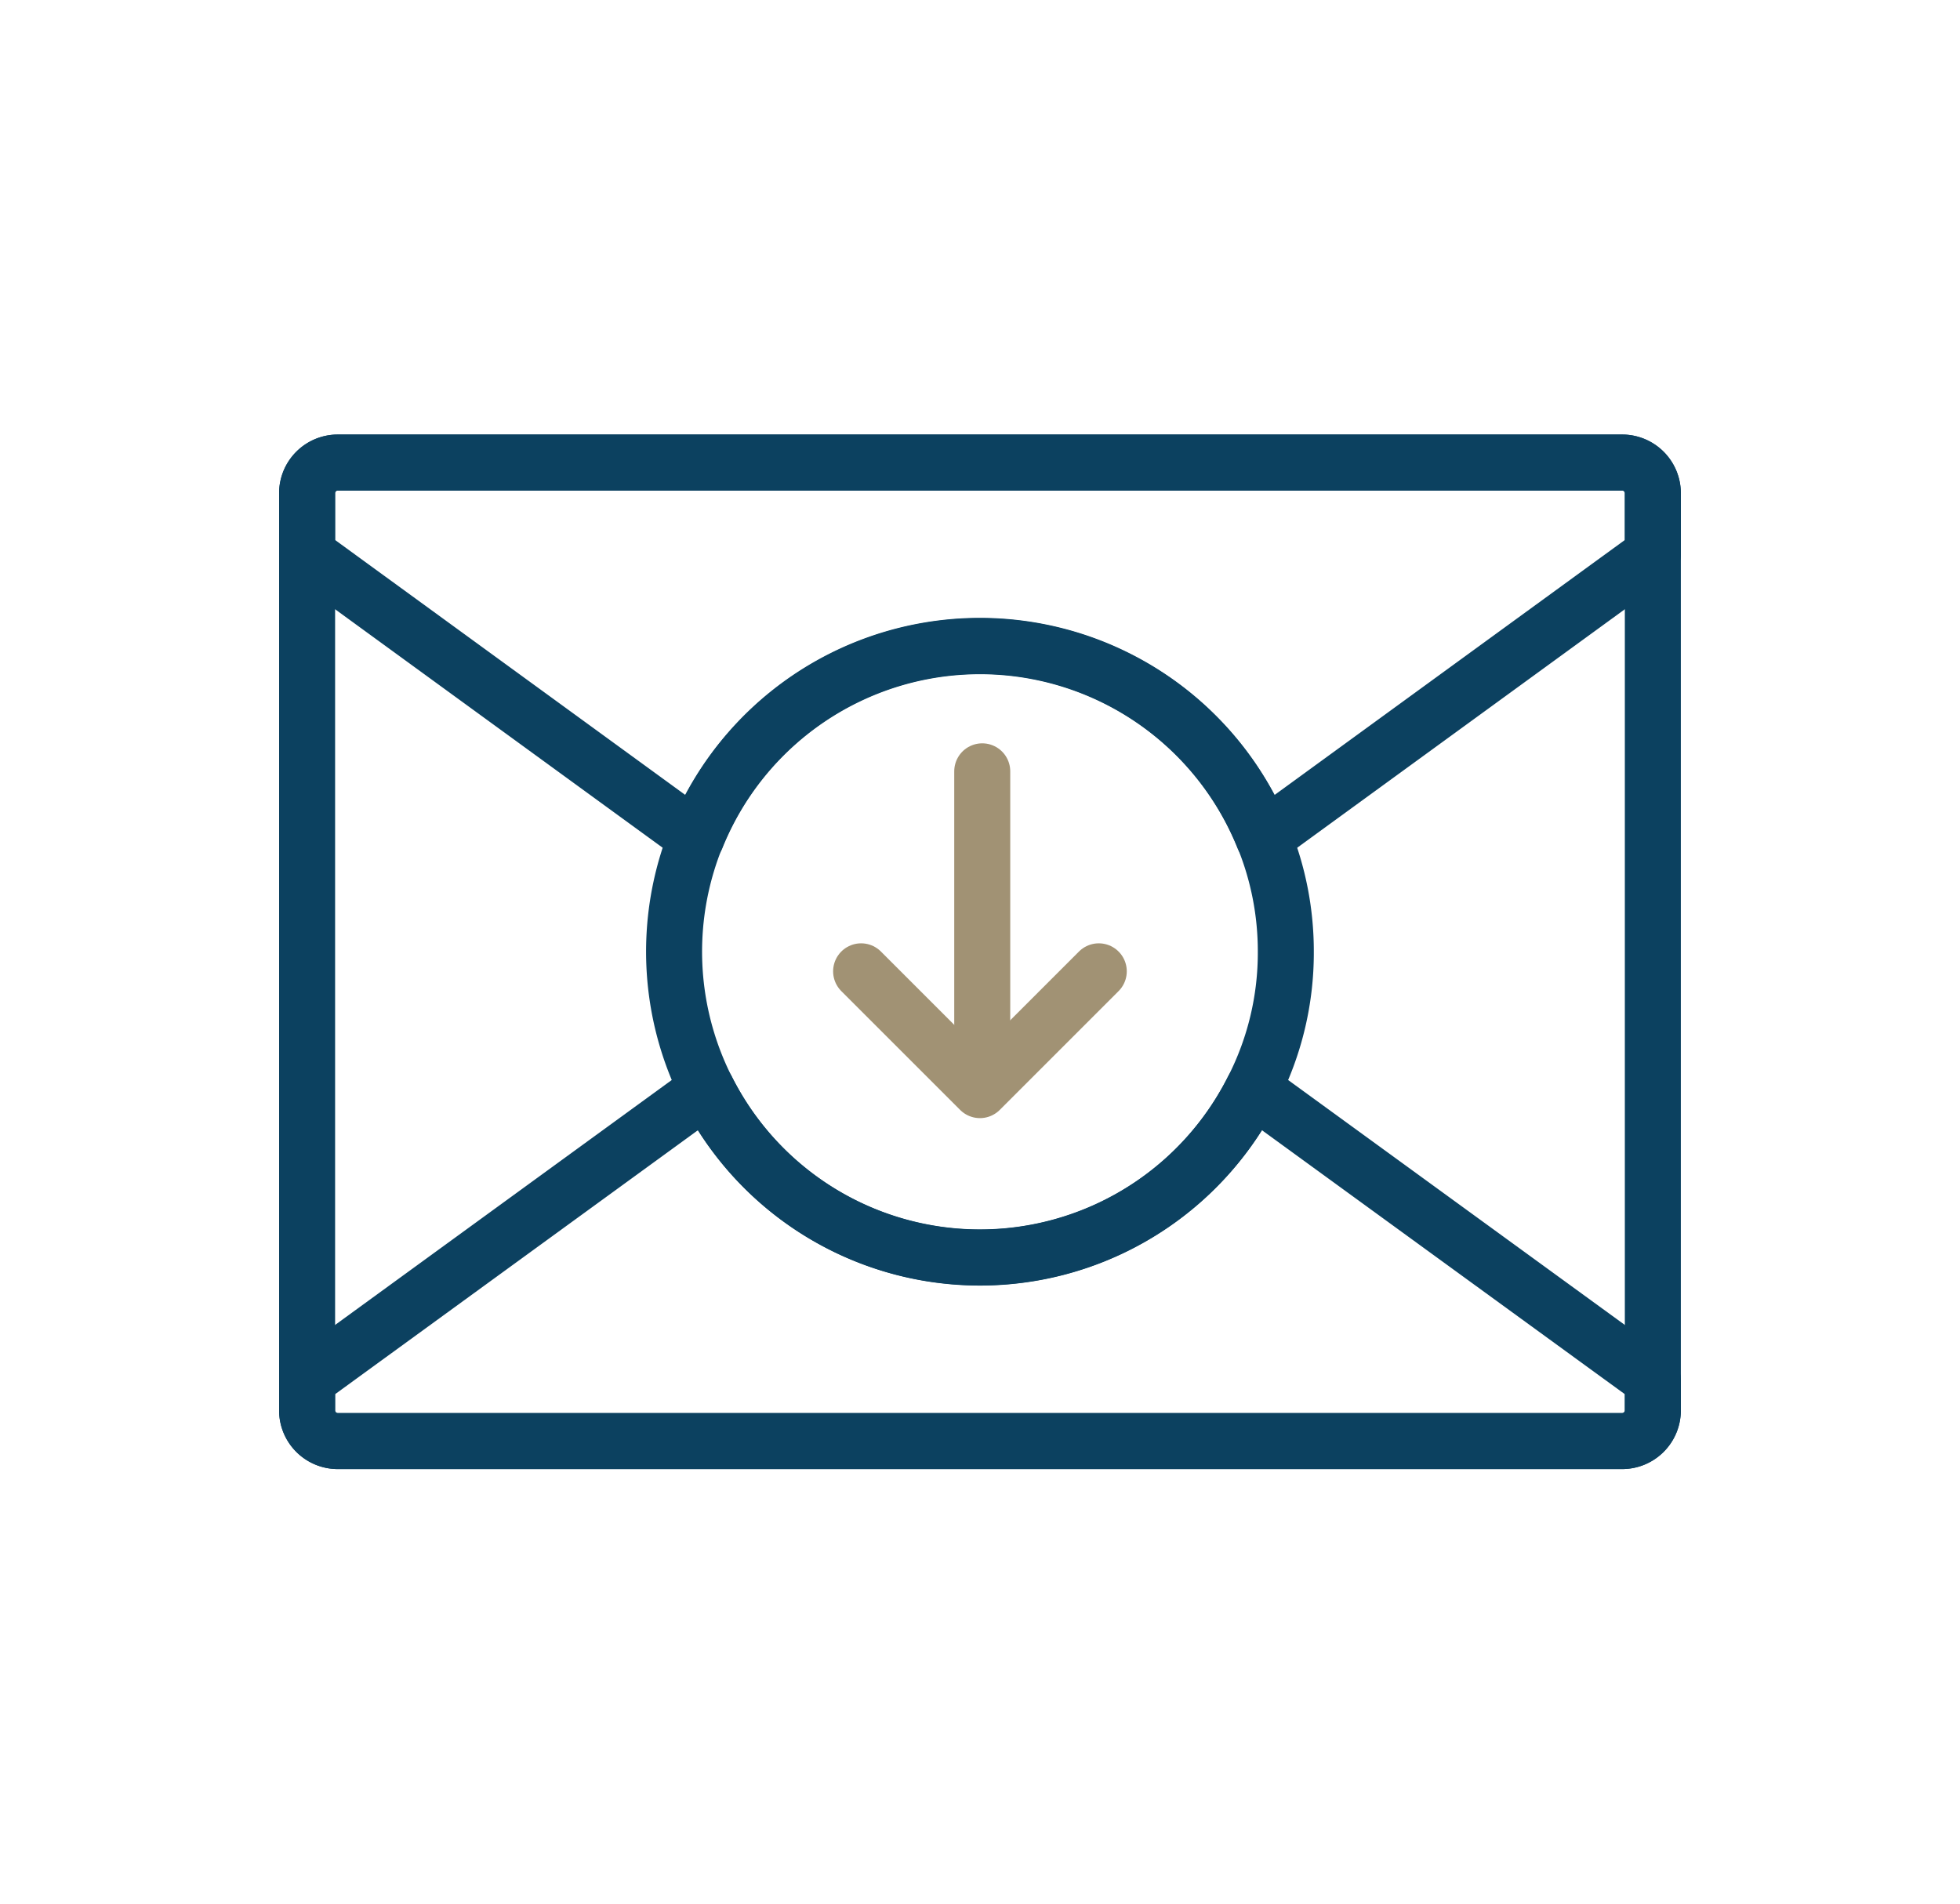 <svg xmlns="http://www.w3.org/2000/svg" xmlns:xlink="http://www.w3.org/1999/xlink" width="35" height="34" viewBox="0 0 35 34">
  <defs>
    <clipPath id="clip-Artboard_1">
      <rect width="35" height="34"/>
    </clipPath>
  </defs>
  <g id="Artboard_1" data-name="Artboard – 1" clip-path="url(#clip-Artboard_1)">
    <rect width="35" height="34" fill-opacity="0" fill="#fff"/>
    <g id="Group_93395" data-name="Group 93395" transform="translate(5.484 8.261)">
      <g id="Group_93345" data-name="Group 93345">
        <path id="Path_134234" data-name="Path 134234" d="M33.485,16H10.546a.548.548,0,0,0-.546.546V32.931a.548.548,0,0,0,.546.546H33.485a.548.548,0,0,0,.546-.546V16.546A.548.548,0,0,0,33.485,16Zm-6.008,8.739a5.357,5.357,0,0,1-.585,2.452,5.461,5.461,0,1,1,.186-4.5A5.4,5.4,0,0,1,27.477,24.739Z" transform="translate(-10 -16)" fill="none" stroke="#0c4160" stroke-linecap="round" stroke-linejoin="round" stroke-width="1"/>
        <path id="Path_134235" data-name="Path 134235" d="M34.031,16.546v1.092L27.078,22.7a5.458,5.458,0,0,0-10.126,0L10,17.638V16.546A.548.548,0,0,1,10.546,16H33.485A.548.548,0,0,1,34.031,16.546Z" transform="translate(-10 -16)" fill="none" stroke="#0c4160" stroke-linecap="round" stroke-linejoin="round" stroke-width="1"/>
        <path id="Path_134236" data-name="Path 134236" d="M34.031,41.684v.546a.548.548,0,0,1-.546.546H10.546A.548.548,0,0,1,10,42.23v-.546l7.138-5.194a5.457,5.457,0,0,0,9.754,0Z" transform="translate(-10 -25.299)" fill="none" stroke="#0c4160" stroke-linecap="round" stroke-linejoin="round" stroke-width="1"/>
      </g>
      <g id="Group_93366" data-name="Group 93366" transform="translate(9.893 5.515)">
        <path id="Path_134288" data-name="Path 134288" d="M-2411.327,843.2l-2.122,2.122-2.122-2.122" transform="translate(2415.571 -839.628)" fill="none" stroke="#a19274" stroke-linecap="round" stroke-linejoin="round" stroke-width="1"/>
        <path id="Path_134289" data-name="Path 134289" d="M-2411.5,843.495v5.544" transform="translate(2413.663 -843.495)" fill="none" stroke="#a19274" stroke-linecap="round" stroke-width="1"/>
      </g>
    </g>
  </g>
</svg>
